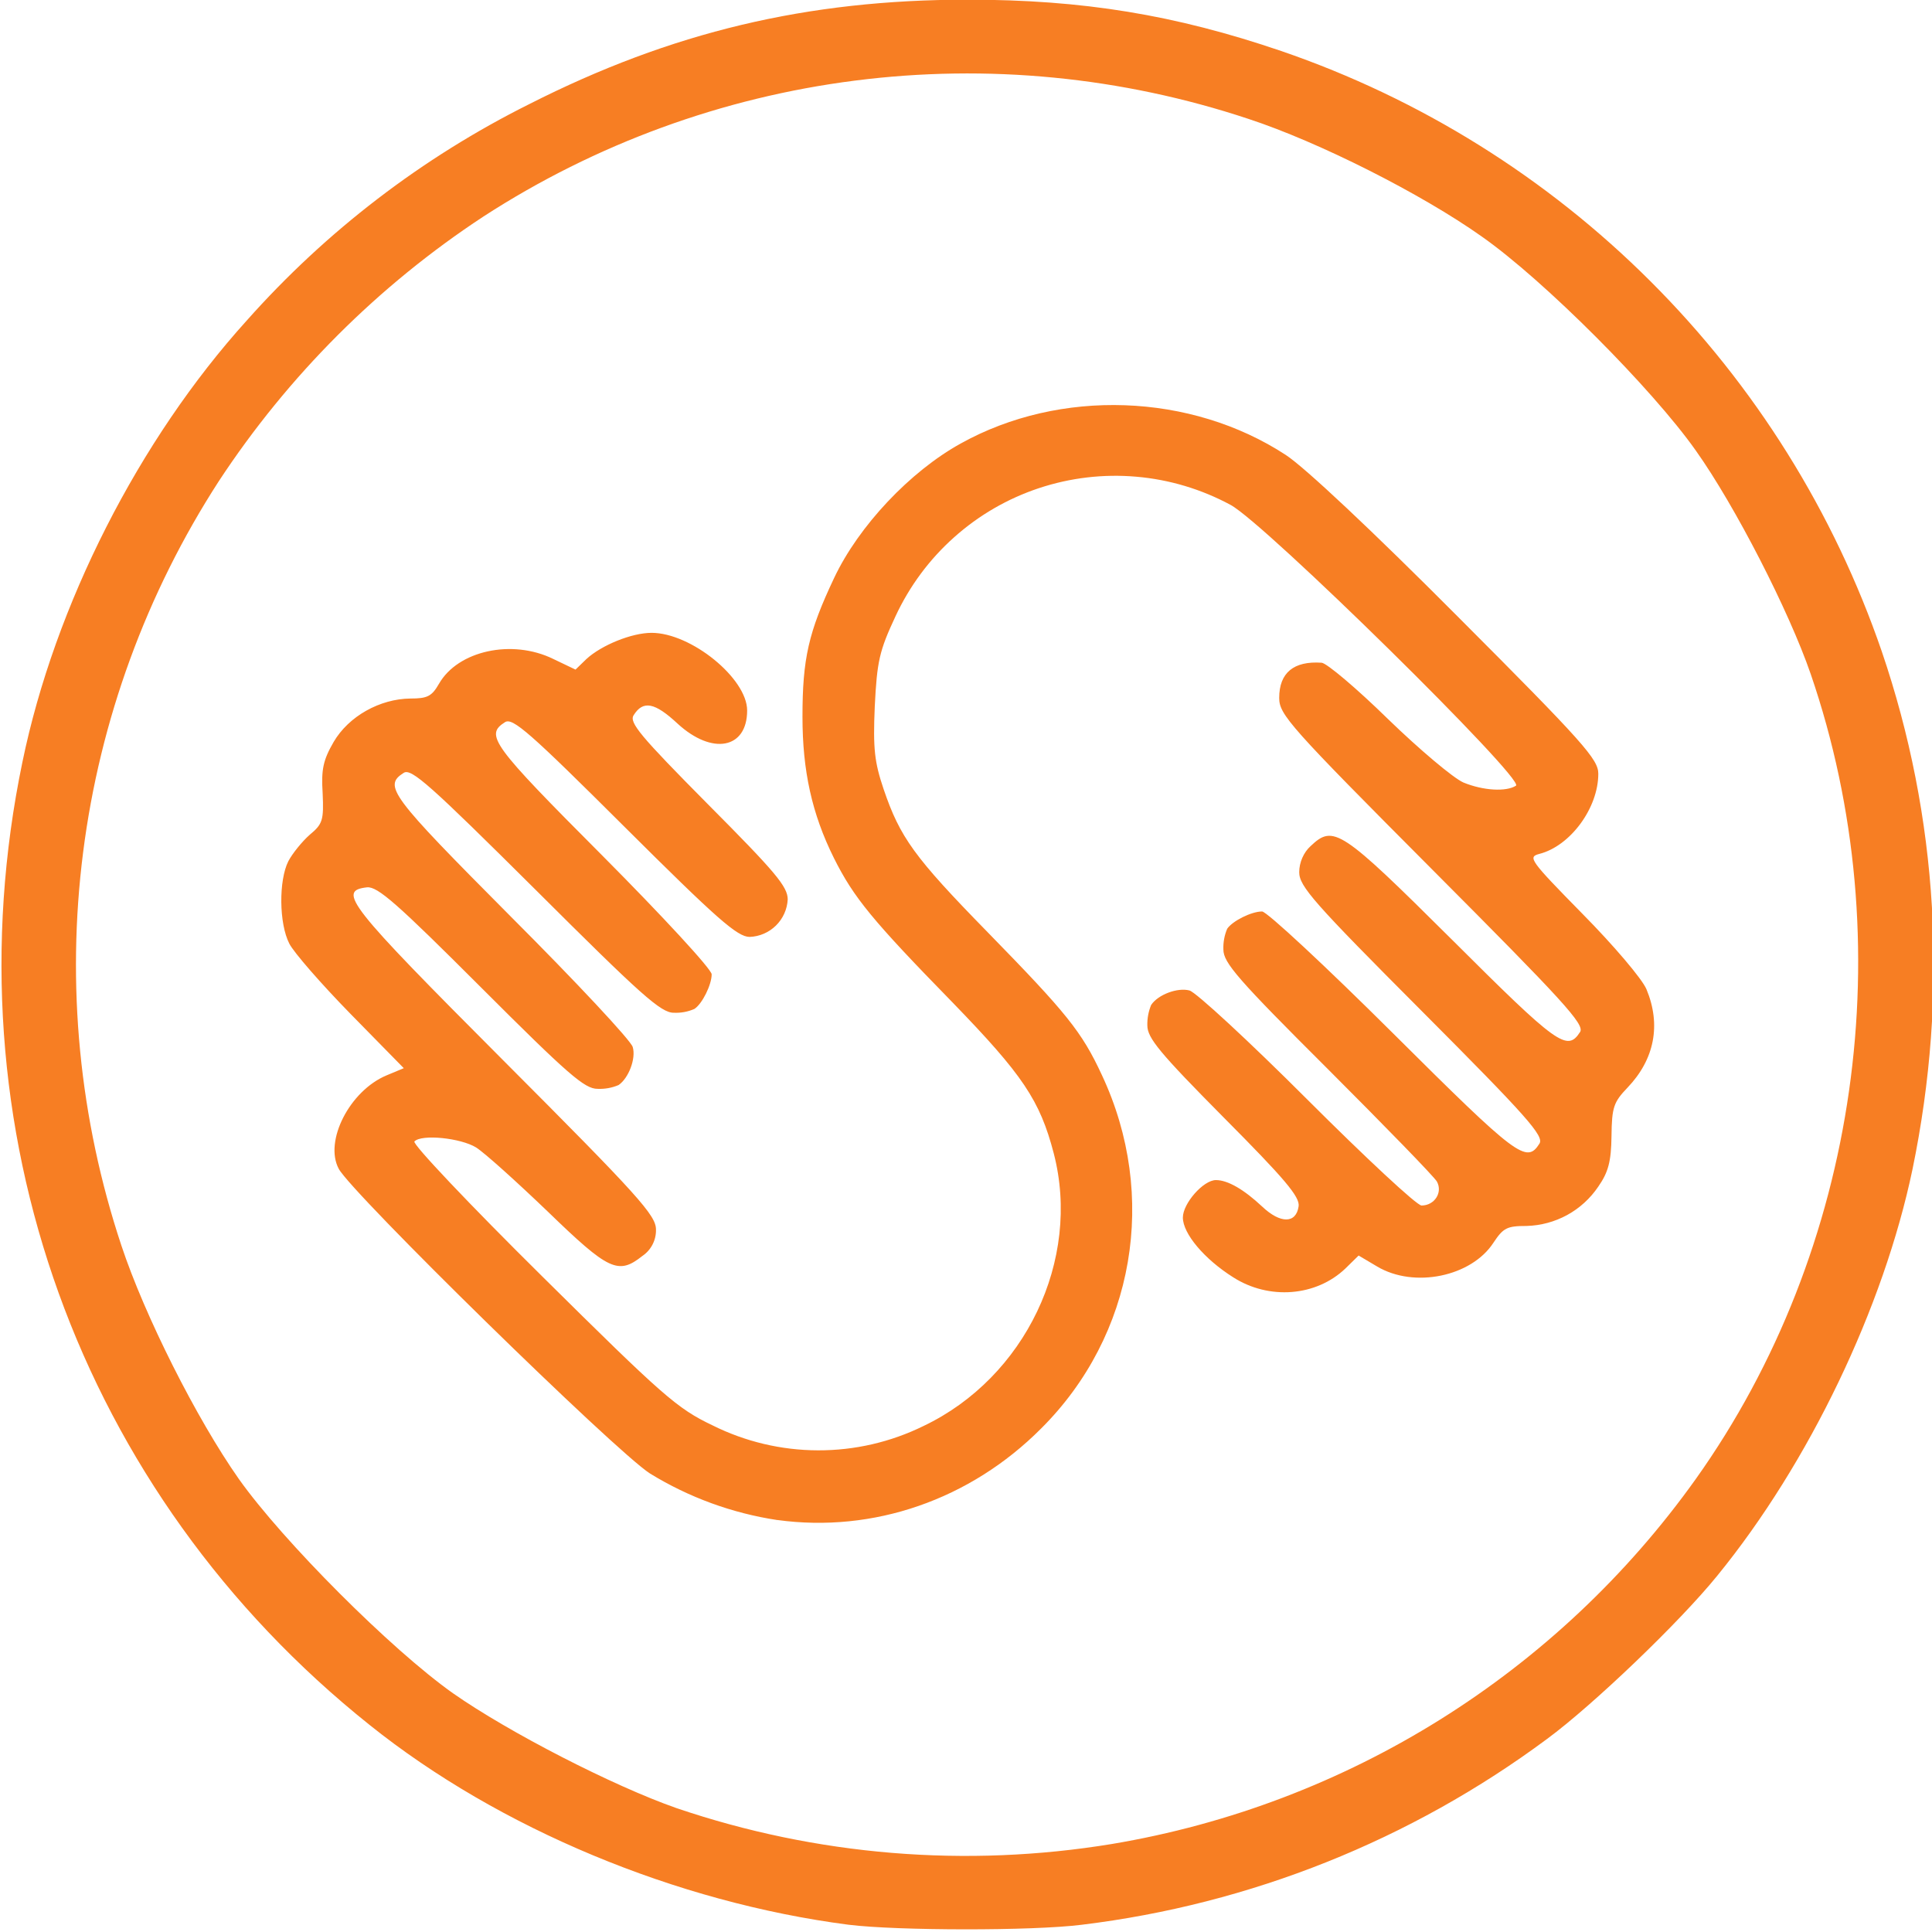 <svg width="36" height="36" viewBox="0 0 36 36" fill="none" xmlns="http://www.w3.org/2000/svg">
<g id="cib:skillshare" clip-path="url(#clip0_1_3184)">
<path id="Vector" d="M15.814 35.865C12.604 35.449 9.298 34.072 6.891 32.145C1.471 27.82 -0.99 20.988 0.417 14.203C1.02 11.274 2.59 8.191 4.6 5.97C6.081 4.304 7.867 2.936 9.862 1.94C12.51 0.597 15.042 -0.006 18.03 -0.006C20.174 -0.006 21.897 0.276 23.872 0.95C26.465 1.839 28.822 3.309 30.761 5.248C32.701 7.186 34.172 9.542 35.063 12.135C36.118 15.229 36.311 18.522 35.637 21.786C35.098 24.364 33.709 27.264 31.999 29.361C31.296 30.229 29.678 31.776 28.828 32.402C26.287 34.289 23.299 35.483 20.157 35.865C19.231 35.982 16.711 35.976 15.816 35.865H15.814ZM20.719 34.36C25.105 33.625 29.019 31.178 31.6 27.557C34.641 23.285 35.456 17.555 33.739 12.557C33.335 11.385 32.333 9.429 31.6 8.397C30.786 7.243 28.77 5.221 27.61 4.407C26.485 3.61 24.569 2.643 23.262 2.215C20.902 1.431 18.396 1.187 15.93 1.502C13.463 1.816 11.099 2.681 9.012 4.032C7.048 5.322 5.369 7.001 4.078 8.965C2.728 11.052 1.863 13.415 1.549 15.88C1.234 18.346 1.478 20.85 2.262 23.209C2.695 24.515 3.662 26.438 4.453 27.562C5.273 28.717 7.289 30.738 8.443 31.553C9.481 32.28 11.431 33.281 12.604 33.691C15.213 34.578 18 34.807 20.719 34.36ZM14.485 28.324C13.644 28.197 12.837 27.902 12.112 27.457C11.462 27.041 6.551 22.23 6.312 21.779C6.036 21.264 6.516 20.325 7.203 20.038L7.524 19.904L6.534 18.895C5.99 18.339 5.473 17.747 5.391 17.583C5.198 17.208 5.192 16.405 5.373 16.047C5.45 15.901 5.631 15.678 5.772 15.554C6.012 15.355 6.035 15.284 6.012 14.78C5.983 14.335 6.024 14.159 6.217 13.825C6.498 13.345 7.079 13.022 7.647 13.016C7.963 13.016 8.045 12.976 8.18 12.741C8.532 12.125 9.539 11.902 10.308 12.278L10.724 12.477L10.929 12.278C11.21 12.021 11.772 11.792 12.141 11.792C12.879 11.792 13.922 12.642 13.922 13.239C13.922 13.953 13.272 14.077 12.627 13.485C12.2 13.087 11.983 13.046 11.807 13.327C11.719 13.462 11.93 13.714 13.19 14.985C14.45 16.251 14.678 16.521 14.678 16.76C14.668 16.944 14.59 17.117 14.459 17.246C14.328 17.375 14.153 17.451 13.969 17.458C13.741 17.458 13.366 17.129 11.637 15.407C9.873 13.649 9.552 13.367 9.411 13.456C9.03 13.697 9.159 13.872 11.221 15.94C12.34 17.065 13.261 18.061 13.261 18.155C13.261 18.349 13.085 18.706 12.939 18.8C12.819 18.853 12.688 18.877 12.558 18.871C12.317 18.876 11.948 18.542 9.986 16.586C8.017 14.628 7.665 14.312 7.524 14.4C7.137 14.646 7.267 14.816 9.511 17.072C10.736 18.297 11.761 19.393 11.79 19.51C11.854 19.721 11.714 20.09 11.527 20.218C11.403 20.271 11.269 20.295 11.134 20.289C10.894 20.289 10.59 20.026 8.967 18.403C7.402 16.838 7.038 16.516 6.839 16.534C6.277 16.598 6.476 16.85 9.382 19.763C11.902 22.288 12.223 22.646 12.223 22.91C12.226 23.006 12.204 23.102 12.16 23.188C12.116 23.274 12.051 23.348 11.971 23.402C11.52 23.76 11.345 23.678 10.207 22.576C9.627 22.02 9.03 21.481 8.871 21.381C8.584 21.205 7.857 21.129 7.722 21.269C7.675 21.31 8.747 22.442 10.102 23.782C12.357 26.015 12.615 26.244 13.278 26.56C13.888 26.864 14.56 27.023 15.242 27.025C15.924 27.027 16.597 26.872 17.209 26.571C19.102 25.669 20.151 23.478 19.635 21.491C19.377 20.501 19.054 20.026 17.754 18.684C16.254 17.148 15.908 16.727 15.539 15.989C15.128 15.163 14.953 14.36 14.953 13.357C14.953 12.273 15.064 11.781 15.544 10.767C16.001 9.801 16.956 8.787 17.9 8.265C19.752 7.234 22.19 7.322 23.958 8.477C24.31 8.705 25.582 9.901 27.163 11.489C29.514 13.844 29.782 14.149 29.782 14.418C29.782 15.057 29.26 15.766 28.681 15.912C28.464 15.97 28.506 16.029 29.49 17.031C30.064 17.612 30.597 18.238 30.679 18.432C30.955 19.095 30.831 19.738 30.327 20.266C30.069 20.536 30.034 20.629 30.028 21.168C30.022 21.643 29.969 21.842 29.781 22.112C29.633 22.331 29.434 22.513 29.202 22.64C28.969 22.767 28.71 22.837 28.445 22.844C28.081 22.844 28.012 22.879 27.829 23.155C27.419 23.788 26.352 24.01 25.662 23.6L25.316 23.395L25.07 23.636C24.525 24.158 23.646 24.228 22.978 23.8C22.44 23.461 22.041 22.986 22.041 22.687C22.041 22.424 22.423 21.989 22.657 21.989C22.879 21.989 23.179 22.165 23.518 22.482C23.858 22.804 24.152 22.804 24.198 22.476C24.222 22.301 23.94 21.967 22.803 20.824C21.607 19.617 21.379 19.341 21.379 19.107C21.376 18.976 21.4 18.847 21.45 18.726C21.579 18.532 21.942 18.397 22.164 18.456C22.281 18.485 23.271 19.399 24.355 20.483C25.446 21.573 26.401 22.463 26.488 22.463C26.729 22.463 26.887 22.222 26.775 22.017C26.722 21.924 25.802 20.98 24.736 19.914C23.066 18.25 22.796 17.939 22.796 17.693C22.791 17.56 22.815 17.428 22.867 17.306C22.967 17.16 23.318 16.984 23.517 16.984C23.605 16.984 24.706 18.009 25.966 19.263C28.275 21.561 28.445 21.689 28.686 21.309C28.773 21.168 28.457 20.81 26.5 18.847C24.478 16.82 24.209 16.515 24.209 16.252C24.209 16.071 24.291 15.883 24.421 15.766C24.848 15.362 24.978 15.444 27.058 17.512C29.026 19.475 29.202 19.603 29.443 19.229C29.53 19.088 29.132 18.655 26.689 16.204C24.028 13.533 23.836 13.316 23.836 13.005C23.836 12.536 24.106 12.313 24.627 12.349C24.72 12.355 25.282 12.829 25.863 13.398C26.449 13.966 27.081 14.499 27.269 14.581C27.638 14.733 28.066 14.757 28.248 14.64C28.423 14.528 23.56 9.741 22.928 9.407C22.386 9.115 21.79 8.936 21.176 8.883C20.562 8.829 19.944 8.902 19.359 9.096C18.775 9.29 18.236 9.602 17.777 10.013C17.317 10.423 16.947 10.923 16.687 11.482C16.383 12.132 16.342 12.325 16.3 13.164C16.266 13.954 16.295 14.201 16.465 14.705C16.77 15.601 17.033 15.97 18.399 17.366C19.876 18.878 20.157 19.223 20.532 20.032C21.587 22.282 21.141 24.884 19.401 26.617C18.077 27.947 16.272 28.568 14.485 28.323V28.324Z" fill="#F77E23"/>
</g>
<defs>
<clipPath id="clip0_1_3184">
<rect width="36" height="36" fill="white"/>
</clipPath>
</defs>
</svg>
